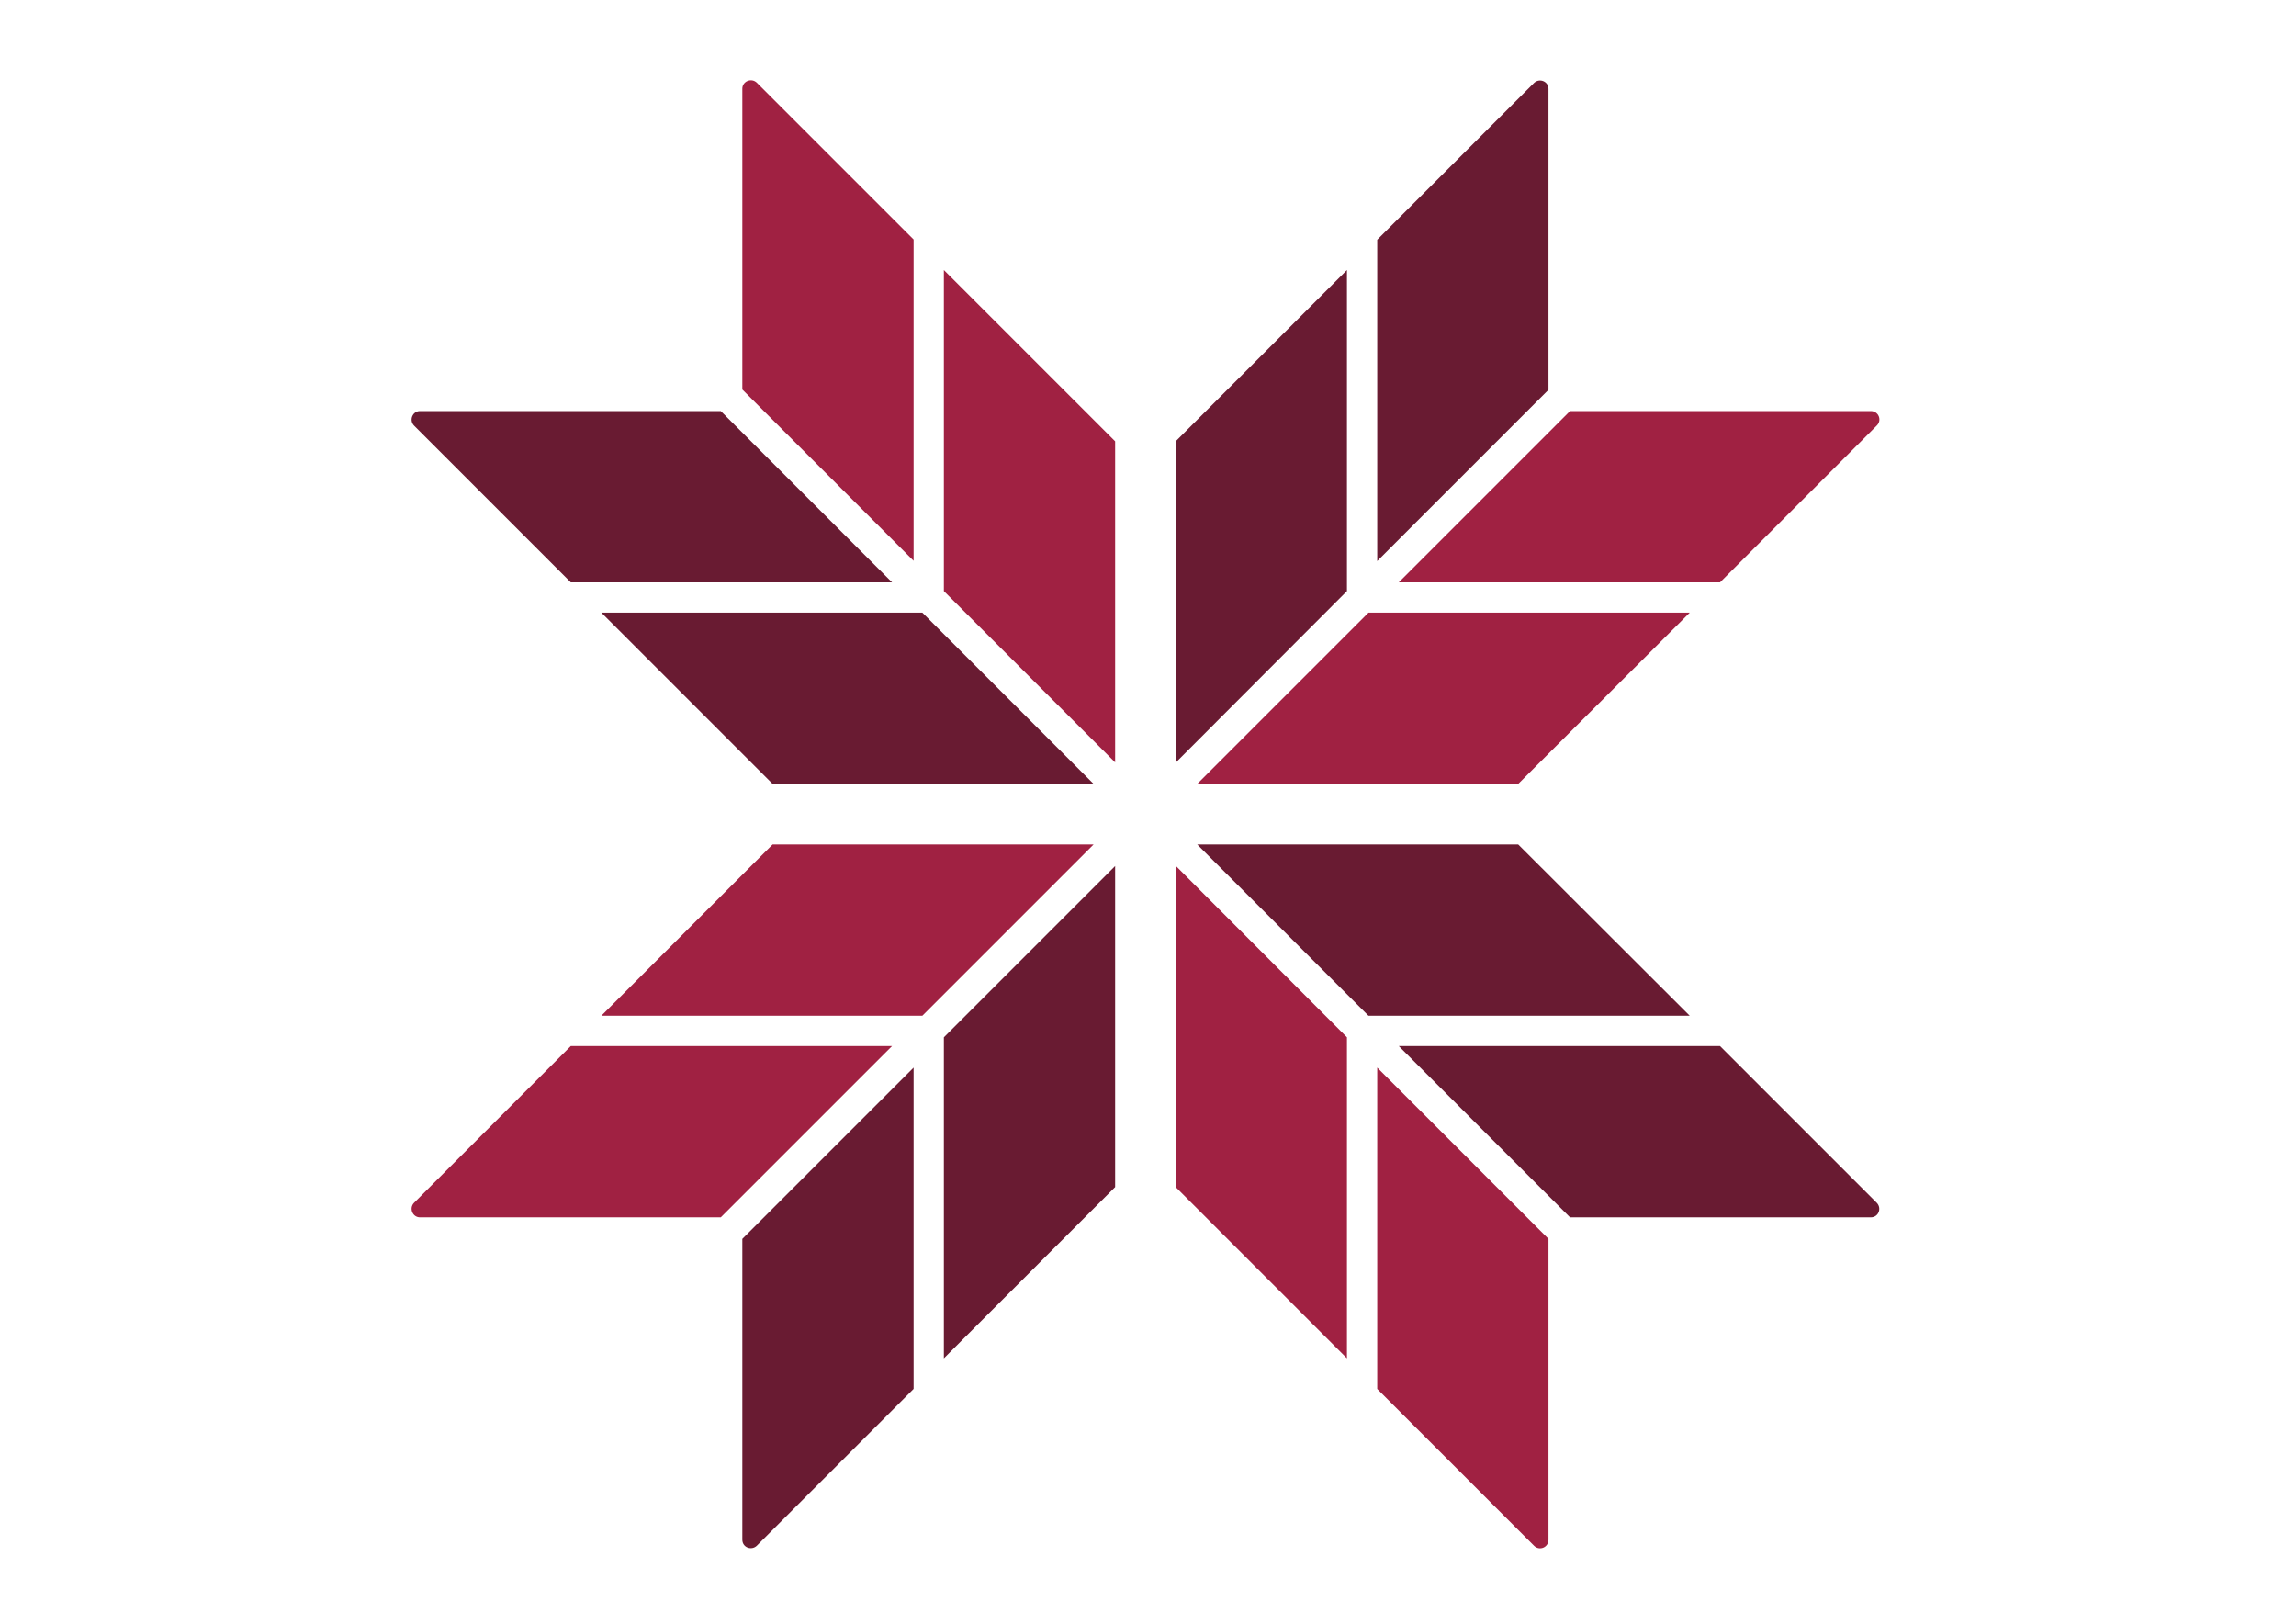 <?xml version="1.0" encoding="utf-8"?>
<!-- Generator: Adobe Illustrator 25.4.1, SVG Export Plug-In . SVG Version: 6.00 Build 0)  -->
<svg version="1.1" id="Capa_1" xmlns="http://www.w3.org/2000/svg" xmlns:xlink="http://www.w3.org/1999/xlink" x="0px" y="0px"
	 viewBox="0 0 841.9 595.3" style="enable-background:new 0 0 841.9 595.3;" xml:space="preserve">
<style type="text/css">
	.st0{fill:#A02142;}
	.st1{fill:#691B32;}
</style>
<g>
	<path class="st0" d="M272.2,32.5v110.3l62.8,62.8V87.8l-57.5-57.5C275.5,28.4,272.2,29.8,272.2,32.5L272.2,32.5z"/>
	<polygon class="st0" points="346.1,99 346.1,216.7 408.9,279.5 408.9,161.8 	"/>
	<polygon class="st1" points="431.1,161.8 431.1,279.6 493.9,216.7 493.9,99 	"/>
	<g>
		<path class="st1" d="M505,87.9v117.8l62.8-62.8V32.6c0-2.8-3.3-4.1-5.3-2.2L505,87.9z"/>
		<path class="st0" d="M505,391.4v117.8l57.5,57.5c2,2,5.3,0.6,5.3-2.2V454.2L505,391.4z"/>
	</g>
	<polygon class="st0" points="431.1,317.4 431.1,435.2 493.9,498 493.9,380.3 	"/>
	<polygon class="st1" points="346.1,380.3 346.1,498 408.9,435.2 408.9,317.5 	"/>
	<g>
		<path class="st1" d="M272.2,454.2v110.3c0,2.8,3.3,4.1,5.3,2.2l57.5-57.5V391.4L272.2,454.2z"/>
		<path class="st0" d="M154,446.3h110.3l62.8-62.8H209.3L151.8,441C149.9,443,151.3,446.3,154,446.3L154,446.3z"/>
	</g>
	<polygon class="st0" points="220.5,372.4 338.2,372.4 401,309.6 283.3,309.6 	"/>
	<polygon class="st1" points="220.5,224.6 283.3,287.4 401,287.4 338.2,224.6 	"/>
	<g>
		<path class="st1" d="M151.8,156l57.5,57.5h117.8l-62.8-62.8H154C151.3,150.7,149.9,154,151.8,156L151.8,156z"/>
		<path class="st0" d="M512.9,213.5h117.8l57.5-57.5c2-2,0.6-5.3-2.2-5.3H575.7L512.9,213.5z"/>
	</g>
	<polygon class="st0" points="439,287.4 556.7,287.4 619.6,224.6 501.8,224.6 	"/>
	<polygon class="st1" points="439,309.6 501.8,372.4 619.6,372.4 556.7,309.6 	"/>
	<g>
		<path class="st1" d="M512.9,383.5l62.8,62.8H686c2.8,0,4.1-3.3,2.2-5.3l-57.5-57.5H512.9z"/>
	</g>
</g>
</svg>
